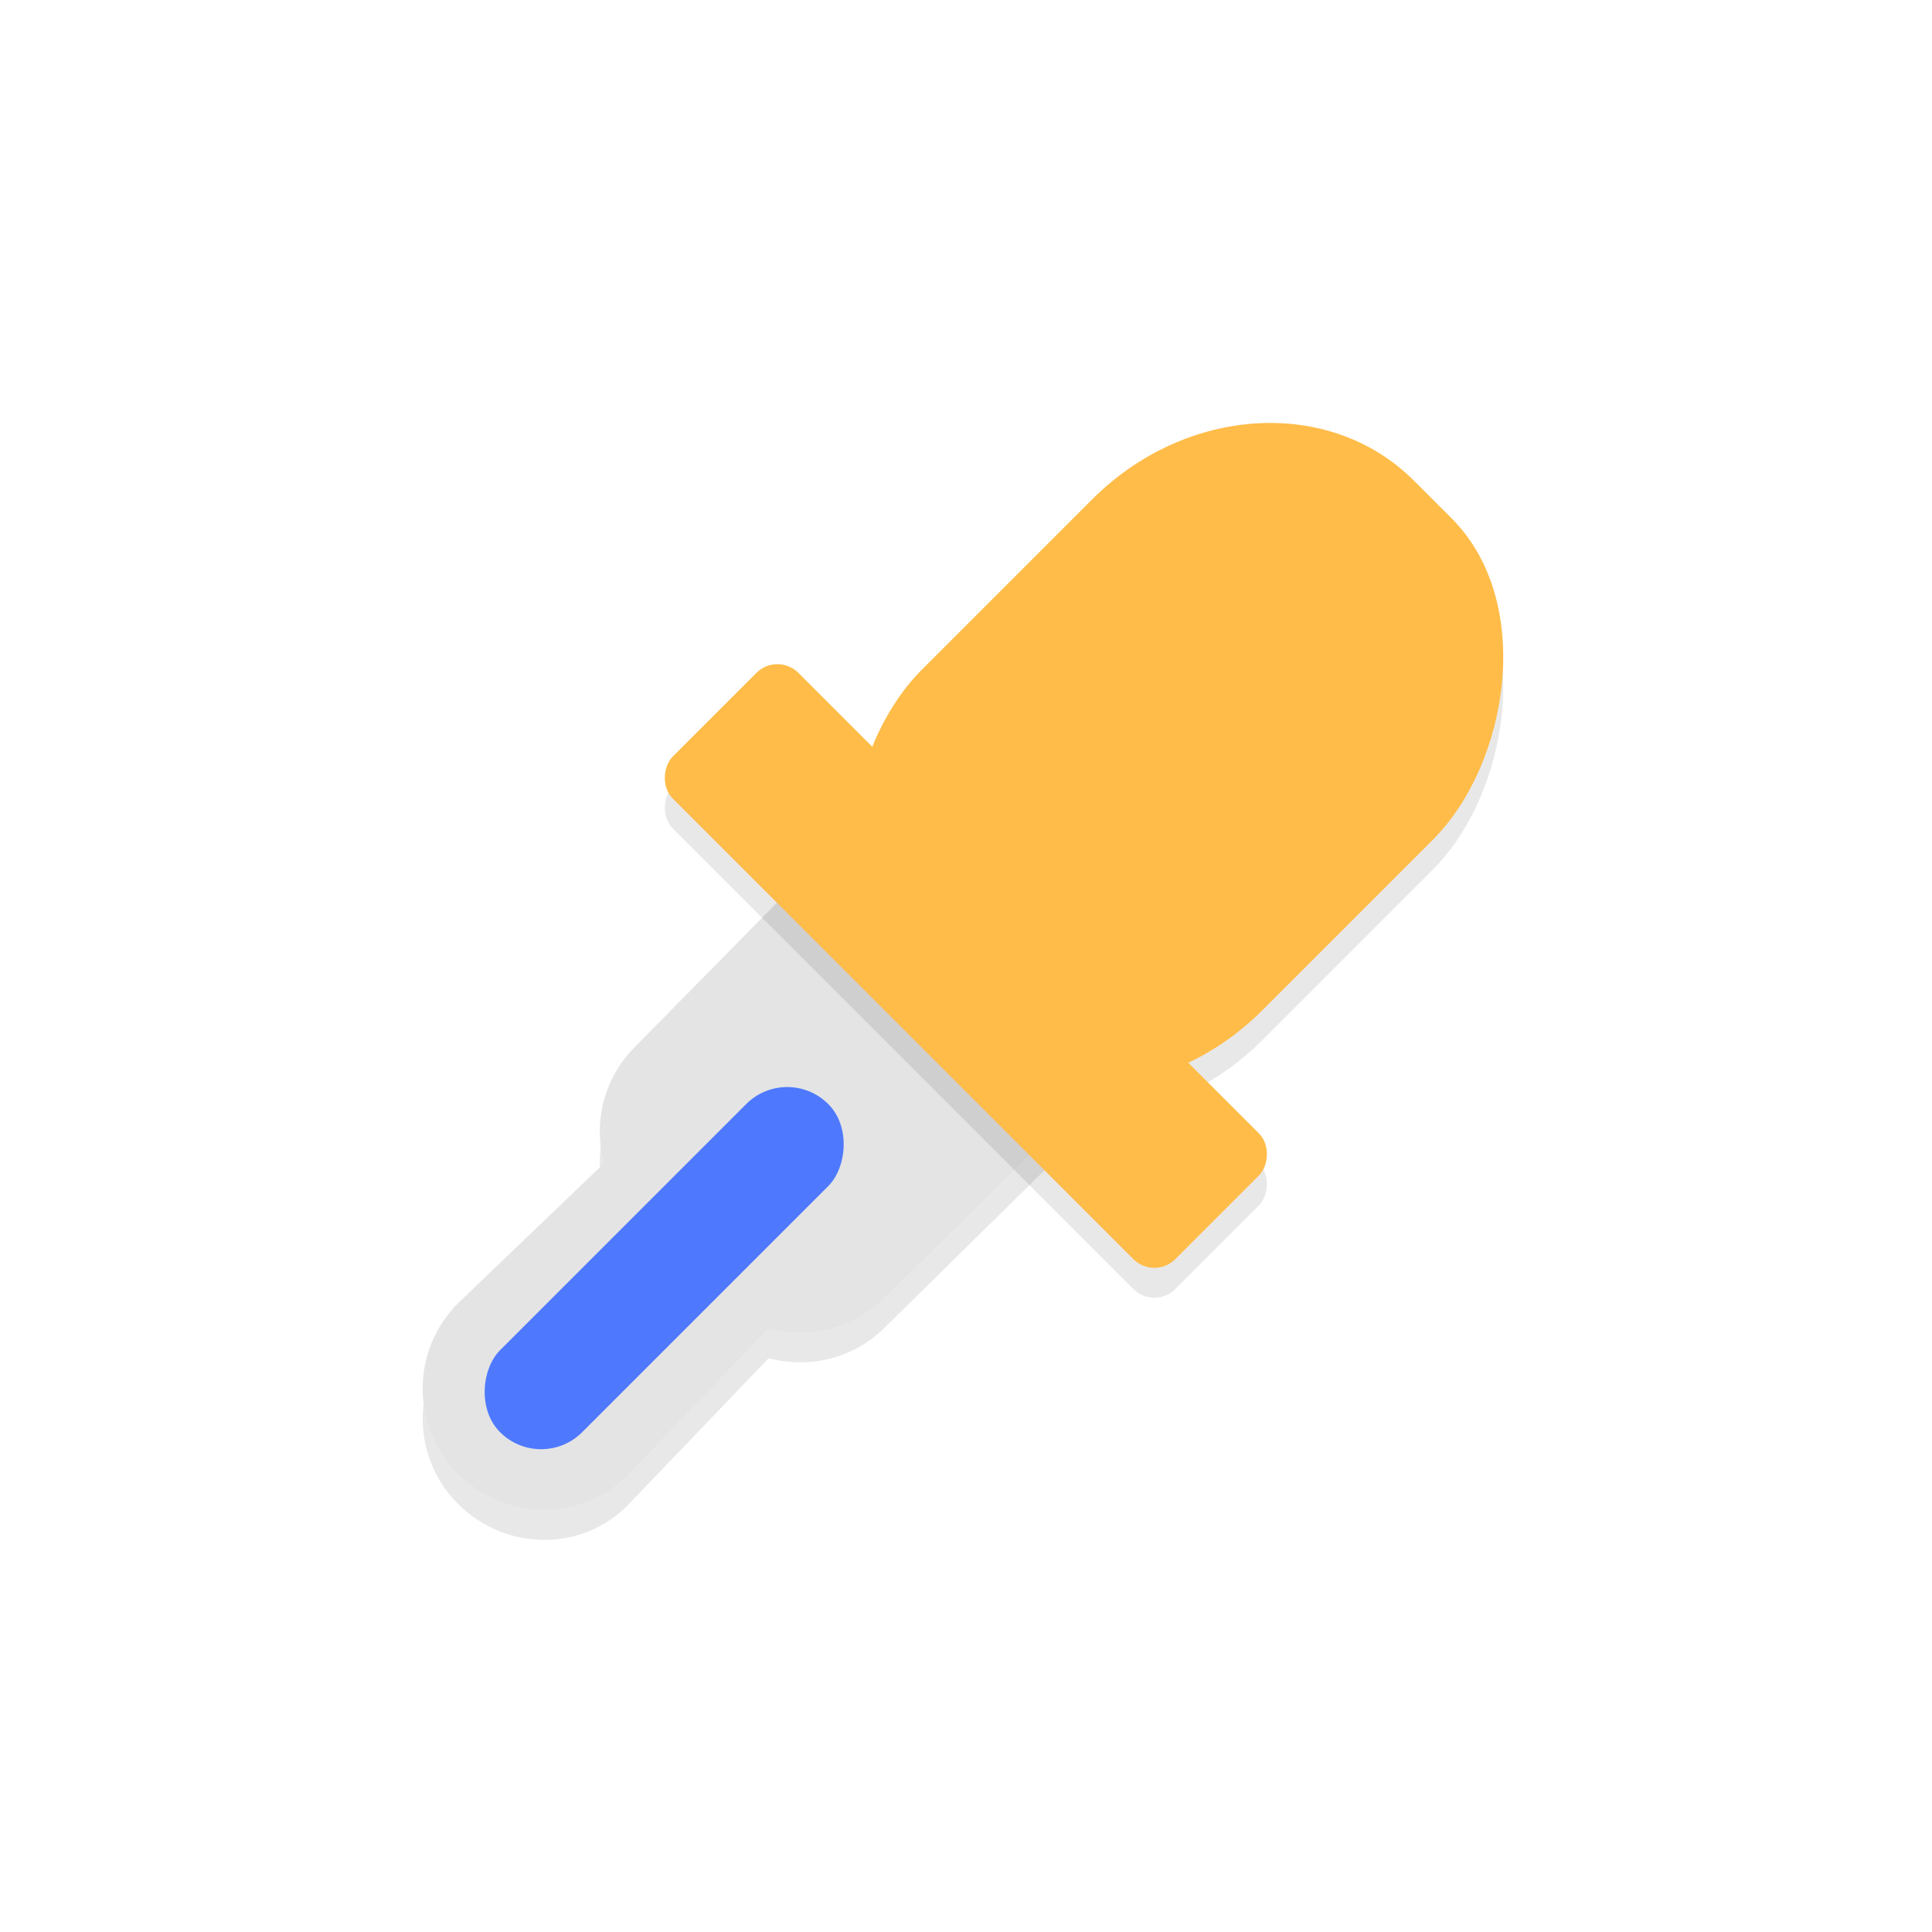 <svg xmlns="http://www.w3.org/2000/svg" id="svg24" width="32" height="32" version="1.1">
 <defs id="defs28">
  <filter id="filter886" style="color-interpolation-filters:sRGB" width="1.096" height="1.096" x="-.05" y="-.05">
   <feGaussianBlur id="feGaussianBlur888" stdDeviation=".22"/>
  </filter>
  <filter id="filter914" style="color-interpolation-filters:sRGB" width="1.096" height="1.096" x="-.05" y="-.05">
   <feGaussianBlur id="feGaussianBlur916" stdDeviation=".2"/>
  </filter>
  <filter id="filter934" style="color-interpolation-filters:sRGB" width="1.096" height="1.096" x="-.05" y="-.05">
   <feGaussianBlur id="feGaussianBlur936" stdDeviation=".292"/>
  </filter>
 </defs>
 <path id="path868" style="opacity:0.3;fill:#000000;filter:url(#filter934)" d="m 19.608,11.477 c -0.783,-0.783 -2.051,-0.79 -2.828,0 l -6.264,6.364 c -0.524,0.524 -0.69,1.261 -0.512,1.927 l -2.416,2.316 c -0.783,0.783 -0.783,2.045 4.3e-6,2.828 0.783,0.783 2.062,0.8 2.828,0 l 2.316,-2.416 c 0.666,0.177 1.402,0.012 1.927,-0.512 l 6.364,-6.264 c 0.783,-0.783 0.783,-2.045 -3.7e-5,-2.828 l -1.414,-1.414 z"/>
 <path id="path2" style="fill:#e4e4e4" d="m 19.608,10.977 c -0.783,-0.783 -2.051,-0.79 -2.828,0 l -6.264,6.364 c -0.524,0.524 -0.69,1.261 -0.512,1.927 l -2.416,2.316 c -0.783,0.783 -0.783,2.045 4.3e-6,2.828 0.783,0.783 2.062,0.8 2.828,0 l 2.316,-2.416 c 0.666,0.177 1.402,0.012 1.927,-0.512 l 6.364,-6.264 c 0.783,-0.783 0.783,-2.045 -3.7e-5,-2.828 l -1.414,-1.414 z"/>
 <rect id="rect870" style="opacity:0.3;fill:#000000;stroke-width:0.997;filter:url(#filter886)" width="7.977" height="11.965" x="18.99" y="-10.58" rx="3.546" ry="3.988" transform="rotate(45)"/>
 <rect id="rect8" style="fill:#ffbc48;stroke-width:0.997" width="7.977" height="11.965" x="18.64" y="-10.93" rx="3.546" ry="3.988" transform="rotate(45)"/>
 <rect id="rect872" style="opacity:0.3;fill:#000000;stroke-width:0.981;filter:url(#filter914)" width="11.772" height="2.943" x="17.09" y="-1.12" rx=".491" ry=".491" transform="rotate(45)"/>
 <rect id="rect14" style="fill:#ffbc48;stroke-width:0.981" width="11.772" height="2.943" x="16.74" y="-1.47" rx=".491" ry=".491" transform="rotate(45)"/>
 <rect id="rect16" style="fill:#4e79ff;stroke-width:0.961" width="1.922" height="7.687" x="21.67" y="3.23" rx=".961" ry=".961" transform="rotate(45)"/>
</svg>

